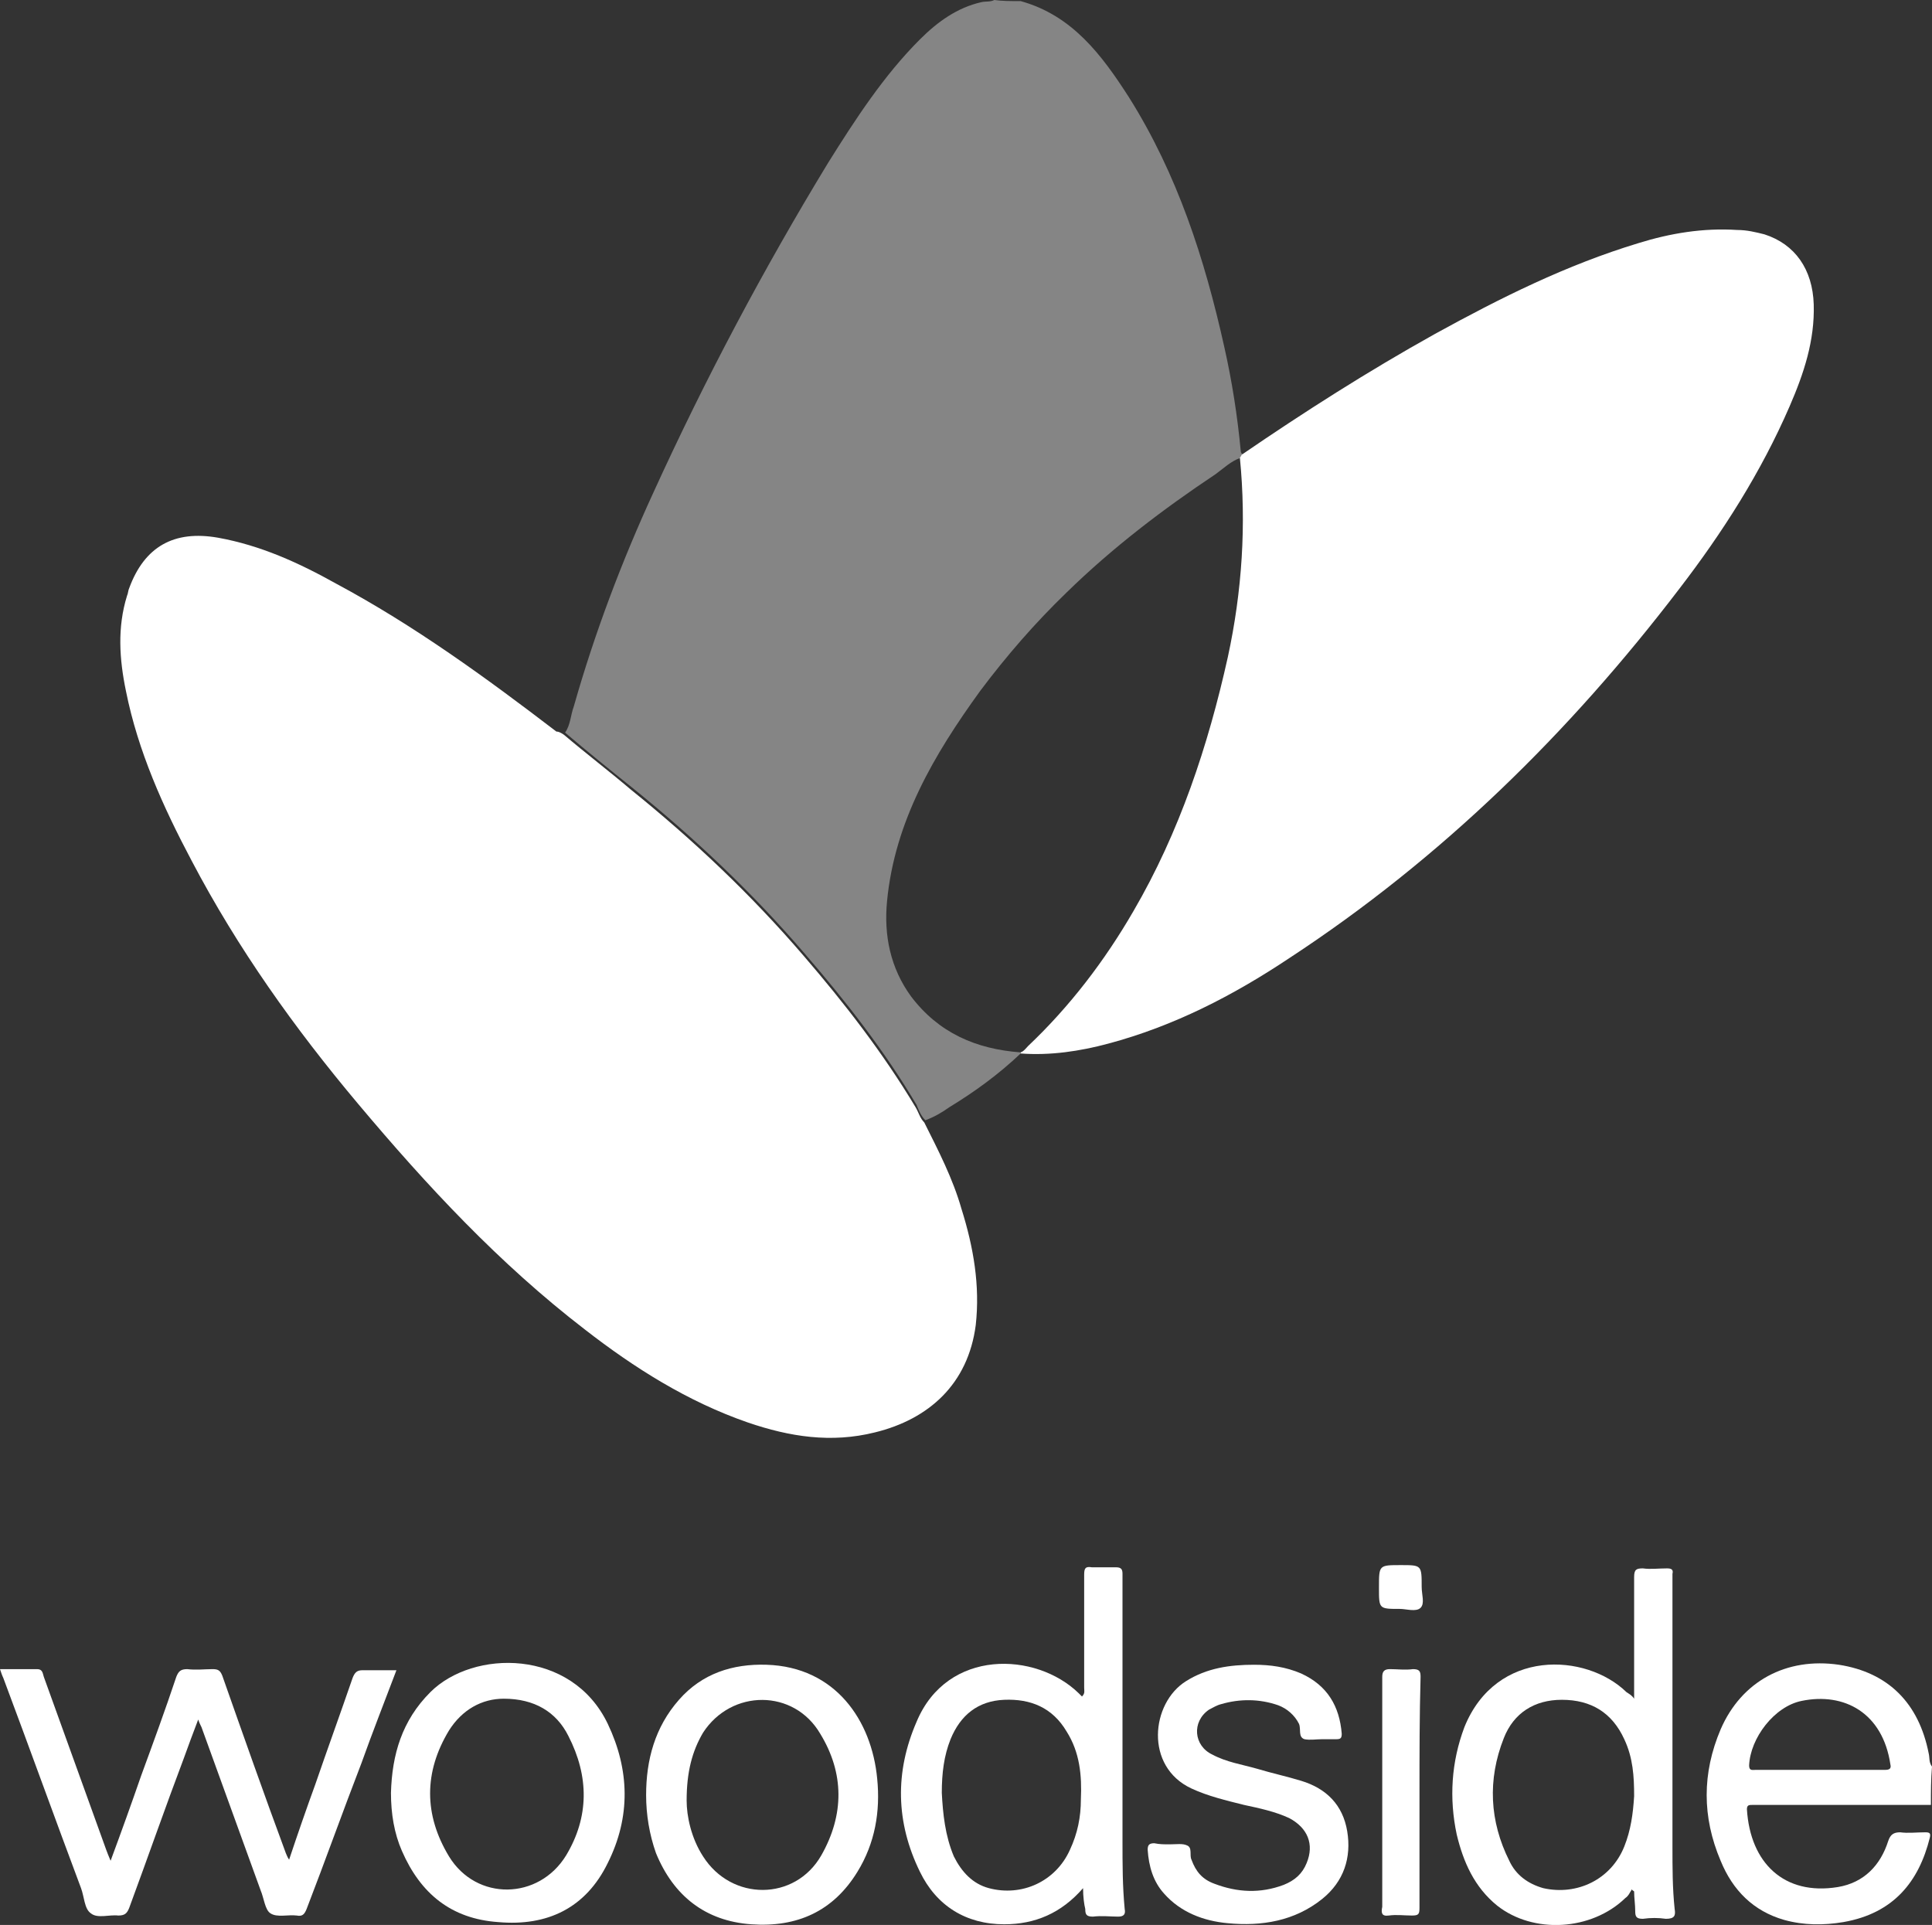 <?xml version="1.0" encoding="utf-8"?>
<!-- Generator: Adobe Illustrator 24.2.1, SVG Export Plug-In . SVG Version: 6.00 Build 0)  -->
<svg version="1.1" id="Layer_1" xmlns="http://www.w3.org/2000/svg" xmlns:xlink="http://www.w3.org/1999/xlink" x="0px" y="0px"
	 viewBox="0 0 88.21 87.89" style="enable-background:new 0 0 88.21 87.89;" xml:space="preserve">
<rect x="0" y="0" width="88.21" height="87.89" fill="#333333" stroke="none"/>
<style type="text/css">
	.st0{opacity:0.4;fill:#FFFFFF;enable-background:new    ;}
	.st1{fill:#FFFFFF;}
</style>
<g>
	<path class="st0" d="M46.6,0.05c2.35,0.65,3.7,2.45,4.95,4.4c2.2,3.5,3.45,7.35,4.35,11.4c0.35,1.55,0.6,3.15,0.75,4.75
		c0,0.05,0.05,0.15,0.1,0.15c-0.05,0.05-0.05,0.1-0.1,0.15c-0.45,0.15-0.8,0.5-1.15,0.75c-2.4,1.6-4.7,3.35-6.8,5.4
		c-1.45,1.4-2.75,2.9-3.95,4.5c-2.1,2.9-3.9,5.95-4.25,9.6c-0.15,1.55,0.15,3.05,1.1,4.35c1.25,1.65,2.95,2.4,5,2.55c0,0,0,0,0,0.05
		c-1,0.95-2.1,1.75-3.25,2.45c-0.35,0.25-0.7,0.45-1.1,0.6c-0.2-0.2-0.3-0.45-0.4-0.7c-1.45-2.45-3.2-4.7-5.1-6.9
		c-2.4-2.8-5.05-5.3-7.9-7.6c-1-0.8-2.05-1.65-3.05-2.5c0.25-0.35,0.25-0.8,0.4-1.2c0.95-3.35,2.2-6.65,3.65-9.8
		c2.35-5.15,5-10.15,7.95-15c1.25-2,2.55-4,4.2-5.65c0.8-0.8,1.7-1.45,2.8-1.7c0.2-0.05,0.4,0,0.6-0.1
		C45.75,0.05,46.15,0.05,46.6,0.05z"/>
	<path class="st1" d="M88.16,82.41c-2.7,0-5.4,0-8.15,0c-0.15,0-0.25,0-0.25,0.2c0.15,2.45,1.7,3.95,4.15,3.55
		c1.2-0.2,1.95-1,2.3-2.1c0.1-0.3,0.25-0.4,0.55-0.4c0.35,0.05,0.75,0,1.15,0c0.2,0,0.25,0.05,0.2,0.25c-0.5,2-1.65,3.45-3.95,3.85
		c-0.9,0.15-1.8,0.15-2.7-0.1c-1.4-0.4-2.35-1.35-2.9-2.7c-0.85-2-0.85-4,0-6c0.95-2.2,3-3.3,5.4-2.95c2.25,0.35,3.65,1.75,4.1,4.05
		c0.05,0.2,0,0.4,0.15,0.6C88.16,81.26,88.16,81.81,88.16,82.41z M83.06,80.81c1,0,2,0,3,0c0.2,0,0.3-0.05,0.25-0.25
		c-0.35-2.35-2.1-3.3-4.05-2.9c-1.25,0.25-2.35,1.7-2.4,2.95c0,0.25,0.15,0.2,0.3,0.2C81.11,80.81,82.11,80.81,83.06,80.81z"/>
	<path class="st1" d="M25.75,33.55c1,0.85,2.05,1.65,3.05,2.5c2.85,2.3,5.5,4.8,7.9,7.6c1.85,2.15,3.6,4.4,5.1,6.9
		c0.15,0.25,0.2,0.5,0.4,0.7c0.65,1.3,1.3,2.55,1.7,3.95c0.55,1.75,0.85,3.5,0.65,5.3c-0.35,2.7-2.15,4.3-4.6,4.9
		c-2,0.5-3.9,0.2-5.8-0.45c-2.75-0.95-5.2-2.5-7.45-4.25c-3.9-3-7.2-6.55-10.35-10.3c-2.9-3.45-5.5-7.1-7.6-11.1
		c-1.3-2.45-2.45-5-3-7.75c-0.3-1.45-0.4-2.9,0.05-4.35c0.05-0.1,0.05-0.25,0.1-0.35c0.7-1.9,2.05-2.65,4.05-2.3
		c1.95,0.35,3.7,1.15,5.4,2.1c3.55,1.9,6.85,4.3,10.05,6.75C25.5,33.4,25.6,33.45,25.75,33.55z"/>
	<path class="st1" d="M56.61,20.9c0.05-0.05,0.05-0.1,0.1-0.15c2.85-1.95,5.75-3.8,8.8-5.5c3-1.65,6-3.15,9.3-4.15
		c1.45-0.45,2.95-0.7,4.5-0.6c0.45,0,0.85,0.1,1.25,0.2c1.4,0.45,2.2,1.6,2.25,3.2c0.05,1.65-0.45,3.15-1.1,4.65
		c-1.3,3-3.05,5.75-5.05,8.35c-5,6.55-10.85,12.3-17.8,16.85c-2.55,1.7-5.26,3.1-8.26,3.9c-1.3,0.35-2.65,0.55-4,0.45v-0.05
		c0.15-0.05,0.25-0.2,0.35-0.3c1.9-1.8,3.5-3.9,4.8-6.15c2.1-3.6,3.41-7.55,4.31-11.6C56.71,27,56.91,23.95,56.61,20.9z"/>
	<path class="st1" d="M13.2,84.91c0.4-1.2,0.8-2.35,1.2-3.45c0.55-1.6,1.15-3.25,1.7-4.85c0.1-0.25,0.2-0.35,0.45-0.35
		c0.5,0,1,0,1.55,0c-0.55,1.45-1.1,2.85-1.6,4.25c-0.85,2.2-1.65,4.45-2.5,6.65c-0.1,0.25-0.2,0.35-0.45,0.3
		c-0.4-0.05-0.9,0.1-1.2-0.1c-0.25-0.15-0.3-0.7-0.45-1.05c-0.9-2.5-1.8-4.95-2.7-7.45c-0.05-0.1-0.1-0.2-0.15-0.35
		c-0.25,0.65-0.45,1.2-0.65,1.75c-0.85,2.25-1.65,4.55-2.5,6.85c-0.1,0.25-0.2,0.35-0.5,0.35c-0.4-0.05-0.95,0.15-1.25-0.1
		c-0.3-0.2-0.3-0.75-0.45-1.15c-1.2-3.2-2.35-6.4-3.55-9.6c-0.05-0.1-0.1-0.25-0.15-0.4c0.6,0,1.15,0,1.7,0
		c0.25,0,0.25,0.2,0.3,0.35c0.95,2.65,1.9,5.25,2.85,7.9c0.05,0.15,0.1,0.25,0.2,0.5c0.5-1.35,0.95-2.6,1.4-3.9
		c0.55-1.5,1.1-3,1.6-4.5c0.1-0.25,0.2-0.35,0.5-0.35c0.4,0.05,0.8,0,1.15,0c0.25,0,0.35,0.05,0.45,0.3c0.95,2.7,1.9,5.4,2.9,8.1
		C13.1,84.71,13.1,84.76,13.2,84.91z"/>
	<path class="st1" d="M49.45,86.21c-1,1.15-2.2,1.65-3.6,1.65c-1.75,0-3.1-0.85-3.85-2.4c-1.1-2.25-1.15-4.55-0.15-6.85
		c1.4-3.35,5.45-3.2,7.4-1.3c0.05,0.05,0.1,0.1,0.15,0.15c0.15-0.15,0.1-0.25,0.1-0.4c0-1.7,0-3.45,0-5.15c0-0.3,0.05-0.4,0.35-0.35
		c0.35,0,0.7,0,1.1,0c0.25,0,0.3,0.1,0.3,0.3c0,0.65,0,1.3,0,1.95c0,3.4,0,6.85,0,10.25c0,1.05,0,2.05,0.1,3.1
		c0.05,0.25-0.05,0.35-0.3,0.35c-0.35,0-0.75-0.05-1.15,0c-0.3,0-0.35-0.1-0.35-0.35C49.5,86.96,49.45,86.61,49.45,86.21z M43,81.86
		c0.05,0.95,0.15,1.95,0.55,2.9c0.35,0.7,0.85,1.25,1.6,1.45c1.5,0.4,3.05-0.3,3.7-1.75c0.35-0.75,0.5-1.5,0.5-2.3
		c0.05-1.1-0.05-2.15-0.65-3.1c-0.65-1.1-1.65-1.5-2.85-1.45c-1.2,0.05-2,0.7-2.45,1.8C43.1,80.16,43,80.96,43,81.86z"/>
	<path class="st1" d="M74.61,77.56c0-1.9,0-3.75,0-5.55c0-0.35,0.1-0.4,0.4-0.4c0.35,0.05,0.7,0,1.1,0c0.2,0,0.3,0.05,0.25,0.25
		c0,0.1,0,0.2,0,0.3c0,4.05,0,8.1,0,12.15c0,0.95,0,1.9,0.1,2.85c0.05,0.3,0,0.45-0.4,0.45c-0.35-0.05-0.7-0.05-1.05,0
		c-0.3,0-0.35-0.1-0.35-0.35c0-0.3-0.05-0.6-0.05-0.9c-0.05-0.05-0.1-0.05-0.1-0.1c-0.1,0.15-0.15,0.3-0.3,0.4
		c-1.55,1.5-4.2,1.65-5.85,0.35c-1.05-0.85-1.55-2-1.85-3.25c-0.35-1.65-0.25-3.3,0.35-4.9c1.45-3.6,5.55-3.4,7.4-1.6
		C74.41,77.36,74.51,77.41,74.61,77.56z M74.61,82.01c0-0.9-0.05-1.75-0.45-2.6c-0.55-1.2-1.5-1.8-2.85-1.8
		c-1.25,0-2.2,0.6-2.65,1.75c-0.75,1.9-0.65,3.8,0.25,5.6c0.3,0.65,0.85,1.05,1.55,1.25c1.55,0.35,3.1-0.4,3.7-1.9
		C74.46,83.56,74.56,82.81,74.61,82.01z"/>
	<path class="st1" d="M29.5,81.96c0-1.6,0.4-3.1,1.5-4.35c1.05-1.2,2.45-1.65,4-1.6c3.15,0.1,4.8,2.55,5.05,5.2
		c0.15,1.5-0.1,2.95-0.9,4.25c-1.1,1.8-2.75,2.55-4.85,2.4c-2.1-0.15-3.55-1.3-4.35-3.25C29.65,83.76,29.5,82.86,29.5,81.96z
		 M31.35,82.21c0,0.7,0.2,1.7,0.75,2.55c1.3,2.05,4.2,2.05,5.4-0.05c1.05-1.85,1.05-3.75-0.05-5.55c-1.2-2.05-4.05-2.05-5.35-0.05
		C31.6,79.96,31.35,80.91,31.35,82.21z"/>
	<path class="st1" d="M17.85,81.86c0.05-1.75,0.5-3.3,1.8-4.6c1.95-1.95,6.45-2,8.1,1.45c1,2.1,1.05,4.25,0,6.35
		c-1,2.05-2.75,2.9-5,2.7c-2.15-0.15-3.55-1.3-4.4-3.25C18,83.71,17.85,82.81,17.85,81.86z M23,77.56c-1,0-1.9,0.5-2.5,1.45
		c-1.15,1.9-1.15,3.85,0,5.75c1.25,2.05,4.1,2,5.35-0.05c1.05-1.75,1.05-3.6,0.1-5.45C25.4,78.16,24.4,77.56,23,77.56z"/>
	<path class="st1" d="M53.4,84.21c0.3,0,0.6-0.05,0.8,0.05c0.25,0.1,0.1,0.45,0.2,0.65c0.2,0.55,0.5,0.9,1.05,1.1
		c1.05,0.4,2.1,0.45,3.16,0.05c0.5-0.2,0.85-0.5,1.05-1c0.35-0.85,0.05-1.6-0.8-2.05c-0.65-0.3-1.36-0.45-2.06-0.6
		c-0.8-0.2-1.65-0.4-2.4-0.75c-2.15-1-1.85-3.9-0.25-4.9c0.95-0.6,2-0.75,3.1-0.75c0.76,0,1.46,0.1,2.16,0.4
		c1.2,0.55,1.75,1.5,1.85,2.75c0,0.2-0.05,0.25-0.25,0.25s-0.45,0-0.65,0c-0.25,0-0.55,0.05-0.8,0c-0.3-0.1-0.15-0.45-0.25-0.7
		c-0.2-0.4-0.55-0.7-0.95-0.85c-0.86-0.3-1.76-0.3-2.61-0.05c-0.2,0.05-0.35,0.15-0.55,0.25c-0.8,0.55-0.7,1.65,0.15,2.05
		c0.65,0.35,1.35,0.45,2.05,0.65c0.66,0.2,1.36,0.35,2.01,0.55c1.15,0.35,1.9,1.1,2.1,2.3c0.2,1.2-0.15,2.3-1.15,3.1
		c-1.25,1-2.75,1.25-4.31,1.1c-1.1-0.1-2.15-0.5-2.9-1.35c-0.5-0.55-0.7-1.25-0.75-2c0-0.2,0.05-0.3,0.3-0.3
		C52.95,84.21,53.15,84.21,53.4,84.21z"/>
	<path class="st1" d="M64.81,81.86c0,1.75,0,3.5,0,5.25c0,0.3-0.05,0.35-0.35,0.35c-0.35,0-0.7-0.05-1.05,0
		c-0.35,0.05-0.35-0.15-0.3-0.4c0-2.35,0-4.65,0-7c0-1.15,0-2.35,0-3.5c0-0.25,0.1-0.35,0.35-0.35c0.35,0,0.7,0.05,1.05,0
		c0.3,0,0.35,0.1,0.35,0.35C64.81,78.31,64.81,80.11,64.81,81.86z"/>
	<path class="st1" d="M62.96,72.46c0-1,0-1,1-1c0.95,0,0.95,0,0.95,1c0,0.35,0.15,0.75-0.05,0.95c-0.2,0.2-0.65,0.05-0.95,0.05
		c-0.95,0-0.95,0-0.95-0.95C62.96,72.51,62.96,72.51,62.96,72.46z"/>
</g>
</svg>
